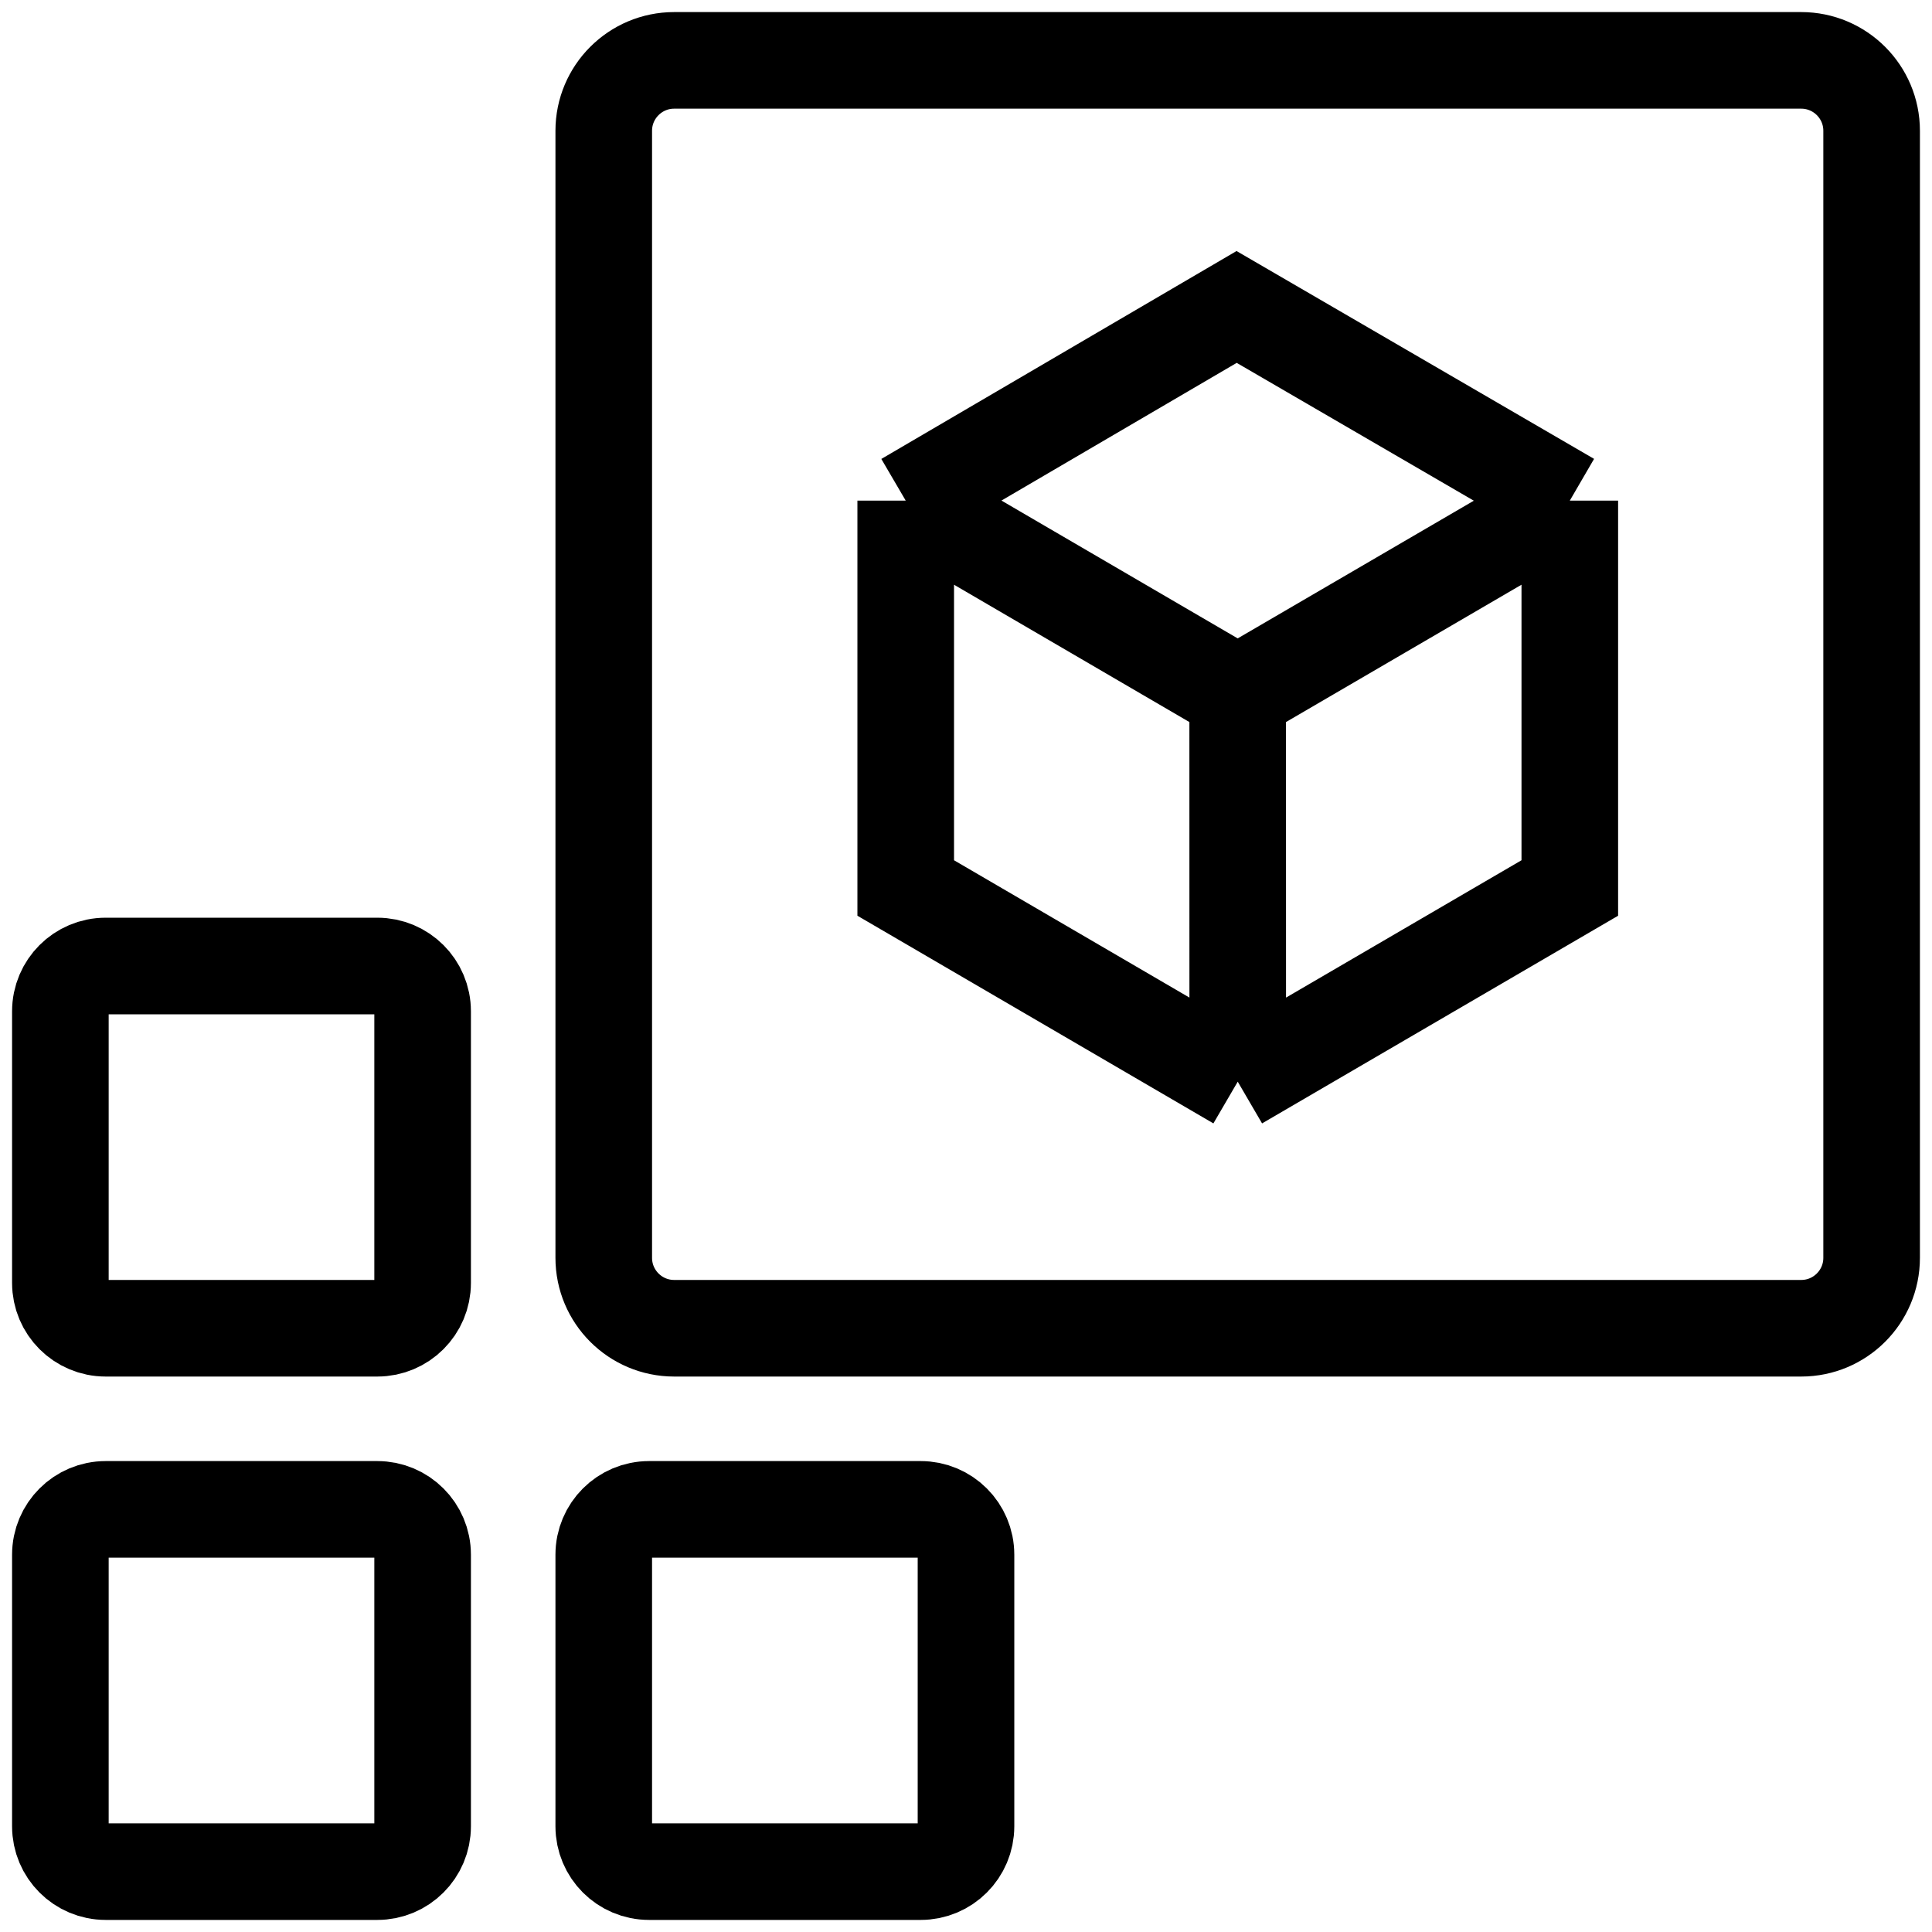 <svg width="40" height="40" viewBox="0 0 40 40" fill="none" xmlns="http://www.w3.org/2000/svg">
<g clip-path="url(#clip0_1651_23612)">
<path d="M32.501 10.365V18.385L25.626 22.395M32.501 10.365L25.603 6.355L18.752 10.365M32.501 10.365L25.625 14.375M18.752 10.365V18.385L25.626 22.395M18.752 10.365L25.625 14.375M25.626 22.395L25.625 14.375M8.75 32.188V37.812C8.75 38.33 8.33 38.75 7.812 38.75H2.188C1.67 38.75 1.25 38.33 1.25 37.812V32.188C1.25 31.67 1.67 31.25 2.188 31.25H7.812C8.33 31.25 8.75 31.67 8.75 32.188ZM20 32.188V37.812C20 38.33 19.58 38.75 19.062 38.75H13.438C12.92 38.75 12.5 38.33 12.5 37.812V32.188C12.5 31.67 12.92 31.25 13.438 31.25H19.062C19.58 31.25 20 31.67 20 32.188ZM8.75 20.938V26.562C8.75 27.08 8.33 27.5 7.812 27.5H2.188C1.67 27.5 1.25 27.08 1.25 26.562V20.938C1.25 20.42 1.67 20 2.188 20H7.812C8.33 20 8.75 20.42 8.75 20.938ZM38.75 2.708V26.042C38.75 26.847 38.097 27.5 37.292 27.5H13.958C13.153 27.5 12.5 26.847 12.5 26.042V2.708C12.5 1.903 13.153 1.25 13.958 1.25H37.292C38.097 1.25 38.75 1.903 38.75 2.708Z" stroke="currentColor" stroke-width="2" stroke-miterlimit="10"/>
</g>
<defs>
<clipPath id="clip0_1651_23612">
<rect width="40" height="40" fill="white"/>
</clipPath>
</defs>
</svg>
